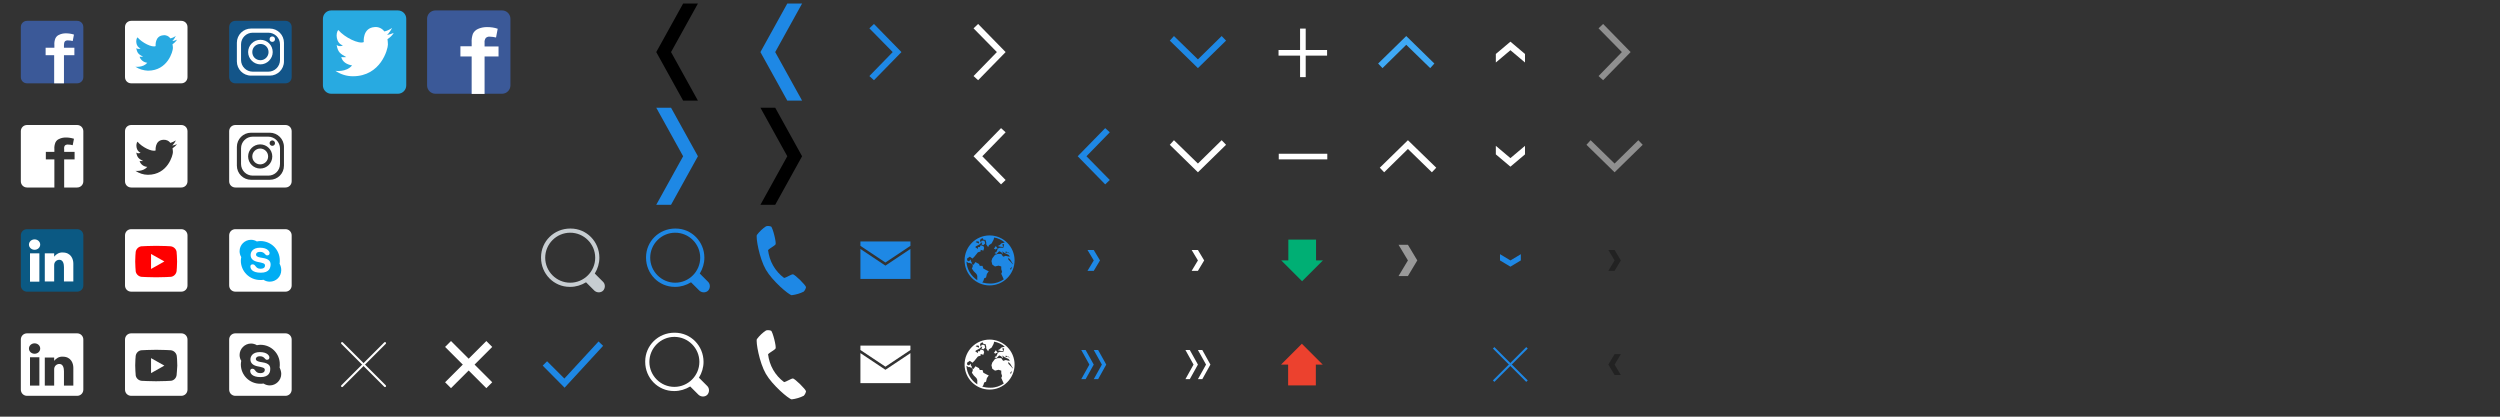 <?xml version="1.0" encoding="utf-8"?>
<!-- Generator: Adobe Illustrator 22.1.0, SVG Export Plug-In . SVG Version: 6.00 Build 0)  -->
<svg version="1.1" id="new" xmlns="http://www.w3.org/2000/svg" xmlns:xlink="http://www.w3.org/1999/xlink" x="0px" y="0px"
	 width="1200px" height="200px" viewBox="0 0 1200 200" style="enable-background:new 0 0 1200 200;" xml:space="preserve">
<rect x="0" y="0" width="1200" height="200" fill="#333333" stroke="none"/>
<style type="text/css">
	.st0{fill:#1E88E5;}
	.st1{fill:#FFFFFF;}
	.st2{fill:none;}
	
		.st3{fill-rule:evenodd;clip-rule:evenodd;fill:none;stroke:#FFFFFF;stroke-linecap:round;stroke-linejoin:round;stroke-miterlimit:10;}
	.st4{fill:#0B5983;}
	.st5{fill:#135589;}
	.st6{fill:#3B5998;}
	.st7{fill:#00AF74;}
	.st8{fill:#EC412E;}
	.st9{fill:#222222;}
	.st10{fill:#999999;}
	.st11{fill:#28AAE1;}
	.st12{fill:#FF0000;}
	.st13{fill:#00ADF3;}
	.st14{fill:#8F8F8F;}
	.st15{fill:#3FA9F5;}
	.st16{fill-rule:evenodd;clip-rule:evenodd;fill:#1E88E5;}
	.st17{fill-rule:evenodd;clip-rule:evenodd;fill:#FFFFFF;}
	.st18{fill:#C7CDD1;}
	.st19{fill:#94C7ED;}
	.st20{fill:none;stroke:#1E88E5;}
</style>
<polygon class="st0" points="271,186.1 260.5,175.5 262.6,173.4 270.9,181.7 287.3,163.9 289.5,166 "/>
<g>
	<rect x="211" y="173" transform="matrix(0.707 -0.707 0.707 0.707 -57.843 210.355)" class="st1" width="28" height="4"/>
	<rect x="223" y="161" transform="matrix(0.707 -0.707 0.707 0.707 -57.843 210.355)" class="st1" width="4" height="28"/>
</g>
<g id="background">
	<rect x="297.5" y="174.5" class="st2" width="32" height="32"/>
</g>
<g>
	<line class="st3" x1="164.2" y1="164.7" x2="184.8" y2="185.3"/>
	<line class="st3" x1="184.8" y1="164.7" x2="164.2" y2="185.3"/>
</g>
<path class="st1" d="M37,60H13c-1.7,0-3,1.3-3,3v24c0,1.7,1.3,3,3,3h13.1V76.5H22v-3.6h4.1v-1.3c-0.1-1.1,0.1-2.2,0.5-3.2
	c0.4-0.8,1-1.4,1.8-1.7c1-0.5,2.1-0.7,3.2-0.7c1.3,0,2.6,0.2,3.9,0.6l-0.6,3.1c-0.7-0.2-1.4-0.3-2.2-0.3c-0.5-0.1-1.1,0.1-1.5,0.4
	c-0.4,0.5-0.5,1.1-0.4,1.8v1.3h5v3.6h-5V90H37c1.7,0,3-1.3,3-3V63C40,61.3,38.7,60,37,60z"/>
<g id="Group_756" transform="translate(-5023 -10102)">
	<g id="Group_755" transform="translate(9214 8858)">
		<path id="Path_57" class="st0" d="M-3662.1,1419l-3.9,7h2.1l3.9-7l-3.9-7h-2.1L-3662.1,1419z"/>
		<path id="Path_58" class="st0" d="M-3668.1,1419l-3.9,7h2.1l3.9-7l-3.9-7h-2.1L-3668.1,1419z"/>
	</g>
</g>
<g id="Group_756_1_" transform="translate(-5023 -10102)">
	<g id="Group_755_1_" transform="translate(9214 8858)">
		<path id="Path_57_1_" class="st1" d="M-3612.1,1419l-3.9,7h2.1l3.9-7l-3.9-7h-2.1L-3612.1,1419z"/>
		<path id="Path_58_1_" class="st1" d="M-3618.1,1419l-3.9,7h2.1l3.9-7l-3.9-7h-2.1L-3618.1,1419z"/>
	</g>
</g>
<g id="in_1_" transform="translate(4509 -325)">
	<path id="Path_90_1_" class="st4" d="M-4472,435h-24c-1.7,0-3,1.3-3,3v24c0,1.7,1.3,3,3,3h24c1.7,0,3-1.3,3-3v-24
		C-4469,436.3-4470.3,435-4472,435z"/>
	<rect id="Rectangle_210_1_" x="-4494.6" y="446.6" class="st1" width="4.5" height="13.6"/>
	<ellipse id="Ellipse_8_1_" class="st1" cx="-4492.4" cy="442.4" rx="2.7" ry="2.5"/>
	<path id="Path_91_1_" class="st1" d="M-4473.8,460.1h-4.5v-6.9c0-1.5-0.4-3.5-2.2-3.5c-1.4,0-2.5,1.1-2.5,2.5c0,0.1,0,0.1,0,0.2
		v7.7h-4.5v-13.5h4.5v1.6c1-1.3,2.5-2.1,4.1-2c4,0,5.1,3.2,5.1,5.3V460.1z"/>
</g>
<path class="st1" d="M37,160H13c-1.7,0-3,1.3-3,3v24c0,1.7,1.3,3,3,3h24c1.7,0,3-1.3,3-3v-24C40,161.3,38.7,160,37,160z M18.9,185.1
	h-4.5v-13.6h4.5V185.1z M16.6,169.8c-1.5,0-2.7-1.1-2.7-2.5c0-1.4,1.2-2.5,2.7-2.5s2.7,1.1,2.7,2.5
	C19.3,168.7,18.1,169.8,16.6,169.8z M35.2,185.1h-4.5v-6.9c0-1.5-0.4-3.5-2.2-3.5c-1.4,0-2.5,1.1-2.5,2.5c0,0.1,0,0.1,0,0.2v7.7
	h-4.5v-13.5H26v1.6c1-1.3,2.5-2.1,4.1-2c4,0,5.1,3.2,5.1,5.3V185.1z"/>
<g id="ins" transform="translate(4459 -325)">
	<path id="Path_92" class="st5" d="M-4322,335h-24c-1.7,0-3,1.3-3,3v24c0,1.7,1.3,3,3,3h24c1.7,0,3-1.3,3-3v-24
		C-4319,336.3-4320.3,335-4322,335z"/>
	<path id="Path_93" class="st1" d="M-4329.5,338.7h-9c-3.7,0-6.8,3-6.8,6.8c0,0,0,0,0,0v9c0,3.7,3,6.8,6.8,6.8c0,0,0,0,0,0h9
		c3.7,0,6.8-3,6.8-6.8c0,0,0,0,0,0v-9C-4322.7,341.8-4325.7,338.7-4329.5,338.7C-4329.5,338.7-4329.5,338.7-4329.5,338.7z
		 M-4324.6,353.8c0,3.1-2.5,5.6-5.6,5.6h-7.5c-3.1,0-5.6-2.5-5.6-5.6v-7.5c0-3.1,2.5-5.6,5.6-5.6h7.5c3.1,0,5.6,2.5,5.6,5.6V353.8z"
		/>
	<path id="Path_94" class="st1" d="M-4334,344.1c-3.3,0-5.9,2.7-5.9,5.9s2.7,5.9,5.9,5.9s5.9-2.7,5.9-5.9l0,0
		C-4328.1,346.7-4330.7,344.1-4334,344.1z M-4334,353.9c-2.2,0-3.9-1.7-3.9-3.9s1.7-3.9,3.9-3.9s3.9,1.7,3.9,3.9
		C-4330.1,352.1-4331.8,353.9-4334,353.9C-4334,353.9-4334,353.9-4334,353.9z"/>
	<circle id="Ellipse_9" class="st1" cx="-4328.3" cy="343.8" r="1.3"/>
</g>
<g id="fb_1_" transform="translate(4359 -325)">
	<path id="Path_95_1_" class="st6" d="M-4346,335h24c1.7,0,3,1.3,3,3v24c0,1.7-1.3,3-3,3h-24c-1.7,0-3-1.3-3-3v-24
		C-4349,336.3-4347.7,335-4346,335z"/>
	<path id="Path_96_1_" class="st1" d="M-4337,347.9h4.1v-1.3c-0.1-1.1,0.1-2.2,0.5-3.2c0.4-0.8,1-1.4,1.8-1.7c1-0.5,2.1-0.7,3.2-0.7
		c1.3,0,2.7,0.2,3.9,0.6l-0.6,3.1c-0.7-0.2-1.5-0.3-2.2-0.3c-0.5-0.1-1.1,0.1-1.5,0.4c-0.4,0.5-0.5,1.1-0.5,1.8v1.3h5v3.6h-5V365
		h-4.7v-13.5h-4.1V347.9z"/>
</g>
<g id="fb_2_" transform="translate(4359 -325)">
	<path id="Path_95_2_" class="st6" d="M-4150,330h32c2.2,0,4,1.8,4,4v32c0,2.2-1.8,4-4,4h-32c-2.2,0-4-1.8-4-4v-32
		C-4154,331.8-4152.2,330-4150,330z"/>
	<path id="Path_96_2_" class="st1" d="M-4138,347.2h5.4v-1.7c-0.1-1.5,0.1-2.9,0.6-4.3c0.5-1,1.3-1.8,2.4-2.3
		c1.3-0.6,2.8-0.9,4.3-0.9c1.8,0,3.5,0.2,5.2,0.8l-0.8,4.2c-1-0.2-1.9-0.4-2.9-0.4c-0.7-0.1-1.4,0.1-2,0.6c-0.5,0.7-0.7,1.5-0.6,2.4
		v1.7h6.7v4.8h-6.7v18h-6.2v-18h-5.4V347.2z"/>
</g>
<path id="Path_76" class="st7" d="M631.7,125v-10h-13.3v10H615l10,10l10-10H631.7z"/>
<path id="Path_245" class="st8" d="M618.3,175v10h13.3v-10h3.3l-10-10l-10,10H618.3z"/>
<path id="Path_90-2" class="st0" d="M525,125l-3,5h3l3-5l-3-5h-3L525,125z"/>
<path id="Path_90-2_4_" class="st9" d="M775,125l-3,5h3l3-5l-3-5h-3L775,125z"/>
<path id="Path_90-2_5_" class="st9" d="M775,175l3-5h-3l-3,5l3,5h3L775,175z"/>
<path id="Path_90-2_3_" class="st0" d="M725,125l-5-3v3l5,3l5-3v-3L725,125z"/>
<path id="Path_90-2_1_" class="st1" d="M575,125l-3,5h3l3-5l-3-5h-3L575,125z"/>
<path id="Path_90-2_2_" class="st10" d="M675.8,125l-4.5,7.5h4.5l4.5-7.5l-4.5-7.5h-4.5L675.8,125z"/>
<g id="tw_1_" transform="translate(3348 -2935)">
	<path id="Path_87_1_" class="st1" d="M-3261,2945h-24c-1.7,0-3,1.3-3,3v24c0,1.7,1.3,3,3,3h24c1.7,0,3-1.3,3-3v-24
		C-3258,2946.3-3259.3,2945-3261,2945z"/>
	<g id="Group_90_1_" transform="translate(575 2543.026)">
		<path id="Path_67_1_" class="st11" d="M-3848.3,414.1c-1.7,0.8-6.5-1.6-8.7-4.2c-1,1-0.9,4.6,1.5,5.3c-0.7,0.4-1.5,0.3-2.1-0.1
			c0.5,2.6,1.3,3,3.3,4.1c-0.6,0-1.1,0-1.7,0c0.5,1.6,2,2.7,3.7,2.9c-2,2.4-5.7,1.9-5.7,1.9c1.8,1.2,3.9,1.8,6,1.9
			c9.5,0,12-9.3,12-10.9c0-0.6-0.1-1.2-0.2-1.8c0.9-0.6,1.6-1.3,2.2-2.2c-0.7,0.3-1.5,0.6-2.3,0.7c0.7-0.7,1.3-1.6,1.7-2.5
			c-0.8,0.6-1.7,1-2.6,1.2c-0.8-1.1-2.1-1.7-3.4-1.5C-3848.8,409.2-3848.3,414.1-3848.3,414.1z"/>
	</g>
</g>
<g>
	<path class="st1" d="M128.8,65.6h-7.5c-3.1,0-5.6,2.5-5.6,5.6v7.5c0,3.1,2.5,5.6,5.6,5.6h7.5c3.1,0,5.6-2.5,5.6-5.6v-7.5
		C134.4,68.2,131.8,65.6,128.8,65.6z M124.9,80.9c-3.2,0-5.8-2.6-5.8-5.8s2.6-5.8,5.8-5.8c3.2,0,5.8,2.6,5.8,5.8
		C130.7,78.3,128.1,80.9,124.9,80.9z M130.7,70c-0.7,0-1.3-0.6-1.3-1.3c0-0.7,0.6-1.3,1.3-1.3s1.3,0.6,1.3,1.3
		C132,69.5,131.4,70,130.7,70z"/>
	<path class="st1" d="M124.9,71.3c-2.1,0-3.8,1.7-3.8,3.8s1.7,3.8,3.8,3.8c0,0,0,0,0,0c2.1,0,3.8-1.7,3.8-3.8
		C128.7,73,127,71.3,124.9,71.3z"/>
	<path class="st1" d="M137,60h-24c-1.7,0-3,1.3-3,3v24c0,1.7,1.3,3,3,3h24c1.7,0,3-1.3,3-3V63C140,61.3,138.7,60,137,60z
		 M136.3,79.5C136.3,79.5,136.3,79.5,136.3,79.5c0,3.8-3,6.8-6.8,6.8h-9c0,0,0,0,0,0c-3.7,0-6.8-3-6.8-6.8v-9c0,0,0,0,0,0
		c0-3.7,3-6.8,6.8-6.8h9c0,0,0,0,0,0c3.7,0,6.8,3,6.8,6.8V79.5z"/>
</g>
<path class="st1" d="M87,60H63c-1.7,0-3,1.3-3,3v24c0,1.7,1.3,3,3,3h24c1.7,0,3-1.3,3-3V63C90,61.3,88.7,60,87,60z M82.8,71.2
	c0.1,0.6,0.2,1.2,0.2,1.8c0,1.5-2.5,10.9-12,10.9c-2.1,0-4.2-0.7-6-1.9c0,0,3.7,0.5,5.7-1.9C69,80,67.5,78.9,67,77.3
	c0.6,0,1.1,0,1.7,0c-2-1.1-2.8-1.5-3.3-4.1c0.6,0.5,1.4,0.5,2.1,0.1C65.2,72.5,65.1,69,66,68c2.1,2.6,7,5,8.7,4.2
	c0,0-0.5-4.9,3.7-5.1c1.3-0.1,2.6,0.4,3.4,1.5c0.9-0.3,1.8-0.7,2.6-1.2c-0.4,0.9-1,1.7-1.7,2.5c0.8-0.2,1.5-0.4,2.3-0.7
	C84.4,69.9,83.7,70.6,82.8,71.2z"/>
<g id="youtube_1_" transform="translate(3348 -2935)">
	<path id="Path_88_1_" class="st1" d="M-3261,3045h-24c-1.7,0-3,1.3-3,3v24c0,1.7,1.3,3,3,3h24c1.7,0,3-1.3,3-3v-24
		C-3258,3046.3-3259.3,3045-3261,3045z"/>
	<g id="Group_91_1_" transform="translate(641 2400)">
		<path id="Path_68_1_" class="st12" d="M-3907.4,653.2c0,0-3-0.2-6.6-0.2c-3.4,0-6.6,0.2-6.6,0.2c-1.7-0.1-3.2,1.3-3.3,3
			c0,0.1,0,0.1,0,0.2c0,0-0.2,1.8-0.2,4.1c0,2,0.2,4.1,0.2,4.1c-0.1,1.7,1.3,3.2,3,3.3c0.1,0,0.1,0,0.2,0c0,0,3.5,0.2,6.6,0.2
			c3.6,0,6.6-0.2,6.6-0.2c1.7,0.1,3.2-1.3,3.3-3c0-0.1,0-0.1,0-0.2c0,0,0.2-2,0.2-4.1c0-2.2-0.2-4.1-0.2-4.1
			c0.1-1.7-1.3-3.2-3.1-3.3C-3907.3,653.2-3907.3,653.2-3907.4,653.2z M-3910.1,660.5l-6.4,3.6v-7.2L-3910.1,660.5z"/>
	</g>
</g>
<g>
	<polygon class="st1" points="72.5,179.1 78.9,175.5 72.5,171.9 	"/>
	<path class="st1" d="M87,160H63c-1.7,0-3,1.3-3,3v24c0,1.7,1.3,3,3,3h24c1.7,0,3-1.3,3-3v-24C90,161.3,88.7,160,87,160z
		 M84.8,179.6c0,0.1,0,0.1,0,0.2c-0.1,1.7-1.5,3.1-3.3,3c0,0-3,0.2-6.6,0.2c-3.1,0-6.6-0.2-6.6-0.2c-0.1,0-0.1,0-0.2,0
		c-1.7-0.1-3.1-1.5-3-3.3c0,0-0.2-2.1-0.2-4.1c0-2.3,0.2-4.1,0.2-4.1c0-0.1,0-0.1,0-0.2c0.1-1.7,1.5-3.1,3.3-3c0,0,3.2-0.2,6.6-0.2
		c3.5,0,6.6,0.2,6.6,0.2c0.1,0,0.1,0,0.2,0c1.7,0.1,3.1,1.5,3.1,3.3c0,0,0.2,1.9,0.2,4.1C85,177.6,84.8,179.6,84.8,179.6z"/>
</g>
<g id="skype_1_" transform="translate(3348 -2935)">
	<path id="Path_89_1_" class="st1" d="M-3211,3045h-24c-1.7,0-3,1.3-3,3v24c0,1.7,1.3,3,3,3h24c1.7,0,3-1.3,3-3v-24
		C-3208,3046.3-3209.3,3045-3211,3045z"/>
	<path id="Path_71_1_" class="st13" d="M-3213.8,3061.6c0.1-0.5,0.1-1.1,0.1-1.6c0-5.2-4.2-9.3-9.3-9.3c0,0,0,0,0,0
		c-0.6,0-1.1,0.1-1.7,0.2c-0.8-0.5-1.8-0.8-2.8-0.8c-3,0-5.5,2.4-5.5,5.5c0,0,0,0,0,0c0,1,0.3,2,0.8,2.8c-0.1,0.6-0.2,1.1-0.2,1.7
		c0,5.2,4.2,9.3,9.3,9.3c0,0,0,0,0,0c0.5,0,1.1,0,1.6-0.1c0.9,0.6,1.9,0.9,3,0.9c3,0,5.5-2.4,5.5-5.5c0,0,0,0,0,0
		C-3213,3063.5-3213.3,3062.5-3213.8,3061.6z M-3222.8,3065.9c-4.2,0-5-1.9-5-2.9c-0.1-0.5,0.3-1,0.8-1.1c0.1,0,0.2,0,0.3,0
		c1.6,0,1.2,2.1,3.7,2.1c2,0,2.2-1,2.2-1.6c0-1-1.1-1.2-3.6-1.7c-1.9-0.4-3.3-1.4-3.3-3.3c0-1.4,1-3.5,4.5-3.5c3.8,0,4.6,2,4.6,2.5
		c0,0.6-0.2,1.2-1.2,1.2s-1.1-1.7-3.3-1.7c-1.9,0-2,1-2,1.3c0,0.4,0.1,1.2,3.1,1.6c3.6,0.5,3.9,2.1,3.9,3.3
		C-3218.2,3063.4-3218.6,3065.9-3222.8,3065.9z"/>
</g>
<g>
	<path class="st1" d="M125.9,173.9c-3-0.4-3.1-1.2-3.1-1.6c0-0.3,0.2-1.3,2-1.3c2.2,0,2.3,1.7,3.3,1.7s1.2-0.6,1.2-1.2
		c0-0.6-0.8-2.5-4.6-2.5c-3.5,0-4.5,2.1-4.5,3.5c0,1.9,1.4,2.9,3.3,3.3c2.5,0.5,3.6,0.7,3.6,1.7c0,0.5-0.2,1.6-2.2,1.6
		c-2.5,0-2.2-2.1-3.7-2.1c-0.1,0-0.2,0-0.3,0c-0.5,0.1-0.9,0.6-0.8,1.1c0,1,0.8,2.9,5,2.9s4.6-2.6,4.6-3.7
		C129.8,176,129.5,174.4,125.9,173.9z"/>
	<path class="st1" d="M137,160h-24c-1.7,0-3,1.3-3,3v24c0,1.7,1.3,3,3,3h24c1.7,0,3-1.3,3-3v-24C140,161.3,138.7,160,137,160z
		 M135,179.5c0,3-2.5,5.5-5.5,5.5c-1,0-2.1-0.3-3-0.9c-0.5,0.1-1.1,0.1-1.6,0.1c0,0,0,0,0,0c-5.2,0-9.3-4.2-9.3-9.3
		c0-0.6,0.1-1.1,0.2-1.7c-0.5-0.8-0.8-1.8-0.8-2.8c0,0,0,0,0,0c0-3,2.5-5.5,5.5-5.5c1,0,2,0.3,2.8,0.8c0.6-0.1,1.1-0.2,1.7-0.2
		c0,0,0,0,0,0c5.2,0,9.3,4.2,9.3,9.3c0,0.5,0,1.1-0.1,1.6C134.7,177.5,135,178.5,135,179.5C135,179.5,135,179.5,135,179.5z"/>
</g>
<polygon class="st1" points="482.7,25 469.5,38.5 467.3,36.5 478.5,25 467.3,13.6 469.5,11.5 "/>
<polygon class="st0" points="432.7,25 419.5,38.5 417.3,36.5 428.5,25 417.3,13.6 419.5,11.5 "/>
<polygon class="st14" points="782.7,25 769.5,38.5 767.3,36.5 778.5,25 767.3,13.6 769.5,11.5 "/>
<polygon class="st1" points="467.3,75 480.5,61.5 482.7,63.5 471.5,75 482.7,86.4 480.5,88.5 "/>
<polygon class="st0" points="517.3,75 530.5,61.5 532.7,63.5 521.5,75 532.7,86.4 530.5,88.5 "/>
<polygon class="st1" points="575,82.7 561.5,69.5 563.5,67.3 575,78.5 586.4,67.3 588.5,69.5 "/>
<polygon class="st14" points="775,82.7 761.5,69.5 763.5,67.3 775,78.5 786.4,67.3 788.5,69.5 "/>
<polygon class="st15" points="675,17.3 688.5,30.5 686.5,32.7 675,21.5 663.6,32.7 661.5,30.5 "/>
<g>
	<rect x="613.7" y="24" class="st1" width="23.3" height="2.7"/>
	
		<rect x="613.7" y="24" transform="matrix(-1.836970e-16 1 -1 -1.836970e-16 650.737 -599.978)" class="st1" width="23.3" height="2.7"/>
</g>
<rect x="613.8" y="73.8" class="st1" width="23.3" height="2.7"/>
<polygon class="st1" points="675.8,67.3 689.4,80.5 687.3,82.7 675.8,71.5 664.4,82.7 662.3,80.5 "/>
<path class="st16" d="M478,118.1l0.9,1.3H478v0.4l-0.9-0.4L478,118.1z M471.5,135.6l0.5-0.7l0.4-1.3l0.9-0.4l0.4-1.7l0.9-1.3
	l-0.9-0.4l-1.7-0.9l-0.4-1.3h-1.3l-0.4-0.9l-1.7-0.9l-0.9,1.3l-0.9-0.4v-0.9l-0.4-0.4v-0.9l-0.9,0.9l-0.9-0.4v-0.9l1.3-0.9l1.3,0.9
	l0.9-0.9l1.7-2.1l1.3-0.4v-0.4v-0.4l1.3,0.4l0.4-1.3l-0.4-0.9l-1.3-0.4l-0.4,0.9h-0.9v0.9l-1.3-0.9l0.4-0.4l1.7-0.9l0.9-0.9h0.4
	l-0.4,0.9l0.9,0.4l0.9-0.9l-0.4-1.3h-1.3l-0.4,0.9l-0.4-0.9l0.3-0.8l1-0.4l0.4,0.8h0.9l0.4,1.3v0.9l0.9,1.3l0.4-0.9l1.3-0.9l0.9-1.7
	l0.3-1.1c1.9,0.3,3.7,1.2,5.1,2.4l-1.6,0.4l-0.9,0.9l-0.9,0.4l1.7,0.4h0.9l-0.4-1.3h0.9l-0.4,1.7h-1.7l-0.9,0.4l-0.4,0.9l-0.4,0.9
	h-0.4l-0.4,0.4l0.9,0.4l1.3-1.3l0.9,0.4l0.9,0.9v-0.4l-0.4-0.9l1.3,0.9l0.9,0.4l0.9,0.4c0,0,0.9,0.9,0.4,0.9c-0.4,0-1.7-0.4-1.7-0.4
	l-1.3,0.4l-0.9-1.3h-1.7l-1.3,0.4l-1.3,1.7l-0.4,1.3l0.4,1.7l1.3,0.9l1.7-0.4l1.3,0.4v1.3l0.4,1.3l-0.4,0.9l1.2,2.7
	c-1.8,1.2-3.9,2-6.3,2C473.8,136.1,472.6,135.9,471.5,135.6z M463.9,125.6l0.4,0.2l0.4,0.4h0.9l1.3,0.9v0.9l-0.4,0.9l0.9,1.3
	l1.3,1.3l0.4,0.9v1.7v0.4C466.1,132.5,464.1,129.3,463.9,125.6z M469.9,116v0.9l-0.9-0.4l-0.7-0.3c0.2-0.1,0.4-0.3,0.6-0.4
	L469.9,116z M482.7,120.7l1.3,0.4l0.9,0.9l-1.3-0.9l-0.9,0.4V120.7z M485.3,125.9l-1.3-1.3v-0.9l0.9,0.9l1.2,2c0,0.1,0,0.3,0,0.3
	L485.3,125.9z M484.9,128.9l0.9-0.9l0-0.1c-0.2,0.6-0.3,1.1-0.6,1.7L484.9,128.9z M475,113c-6.6,0-12,5.4-12,12c0,6.6,5.4,12,12,12
	c6.6,0,12-5.4,12-12C487,118.4,481.6,113,475,113z"/>
<path class="st17" d="M478,168.1l0.9,1.3H478v0.4l-0.9-0.4L478,168.1z M471.5,185.6l0.5-0.7l0.4-1.3l0.9-0.4l0.4-1.7l0.9-1.3
	l-0.9-0.4l-1.7-0.9l-0.4-1.3h-1.3l-0.4-0.9l-1.7-0.9l-0.9,1.3l-0.9-0.4v-0.9l-0.4-0.4v-0.9l-0.9,0.9l-0.9-0.4v-0.9l1.3-0.9l1.3,0.9
	l0.9-0.9l1.7-2.1l1.3-0.4v-0.4v-0.4l1.3,0.4l0.4-1.3l-0.4-0.9l-1.3-0.4l-0.4,0.9h-0.9v0.9l-1.3-0.9l0.4-0.4l1.7-0.9l0.9-0.9h0.4
	l-0.4,0.9l0.9,0.4l0.9-0.9l-0.4-1.3h-1.3l-0.4,0.9l-0.4-0.9l0.3-0.8l1-0.4l0.4,0.8h0.9l0.4,1.3v0.9l0.9,1.3l0.4-0.9l1.3-0.9l0.9-1.7
	l0.3-1.1c1.9,0.3,3.7,1.2,5.1,2.4l-1.6,0.4l-0.9,0.9l-0.9,0.4l1.7,0.4h0.9l-0.4-1.3h0.9l-0.4,1.7h-1.7l-0.9,0.4l-0.4,0.9l-0.4,0.9
	h-0.4l-0.4,0.4l0.9,0.4l1.3-1.3l0.9,0.4l0.9,0.9v-0.4l-0.4-0.9l1.3,0.9l0.9,0.4l0.9,0.4c0,0,0.9,0.9,0.4,0.9c-0.4,0-1.7-0.4-1.7-0.4
	l-1.3,0.4l-0.9-1.3h-1.7l-1.3,0.4l-1.3,1.7l-0.4,1.3l0.4,1.7l1.3,0.9l1.7-0.4l1.3,0.4v1.3l0.4,1.3l-0.4,0.9l1.2,2.7
	c-1.8,1.2-3.9,2-6.3,2C473.8,186.1,472.6,185.9,471.5,185.6z M463.9,175.6l0.4,0.2l0.4,0.4h0.9l1.3,0.9v0.9l-0.4,0.9l0.9,1.3
	l1.3,1.3l0.4,0.9v1.7v0.4C466.1,182.5,464.1,179.3,463.9,175.6z M469.9,166v0.9l-0.9-0.4l-0.7-0.3c0.2-0.1,0.4-0.3,0.6-0.4
	L469.9,166z M482.7,170.7l1.3,0.4l0.9,0.9l-1.3-0.9l-0.9,0.4V170.7z M485.3,175.9l-1.3-1.3v-0.9l0.9,0.9l1.2,2c0,0.1,0,0.3,0,0.3
	L485.3,175.9z M484.9,178.9l0.9-0.9l0-0.1c-0.2,0.6-0.3,1.1-0.6,1.7L484.9,178.9z M475,163c-6.6,0-12,5.4-12,12s5.4,12,12,12
	c6.6,0,12-5.4,12-12S481.6,163,475,163z"/>
<polygon class="st0" points="575,32.7 561.5,19.5 563.5,17.3 575,28.5 586.4,17.3 588.5,19.5 "/>
<path id="Path_246_2_" d="M322.1,25L335,1.7h-7.1L315,25l12.9,23.3h7.1L322.1,25z"/>
<path id="Path_246_3_" class="st0" d="M372.1,25L385,1.7h-7.1L365,25l12.9,23.3h7.1L372.1,25z"/>
<path id="Path_246_1_" d="M377.9,75L365,98.3h7.1L385,75l-12.9-23.3H365L377.9,75z"/>
<g id="Group_746" transform="translate(4445 -357)">
	<path id="Path_85" class="st0" d="M-4105.1,492.3l-4-4c1.4-2.3,2.2-4.9,2.2-7.6c0-7.7-6.1-14-13.8-14c-0.1,0-0.1,0-0.2,0
		c-7.7,0-14,6.1-14,13.8c0,0.1,0,0.1,0,0.2c0,7.7,6.1,14,13.8,14c0.1,0,0.1,0,0.2,0c2.7,0,5.3-0.8,7.6-2.2l4,4
		c1.2,1.1,3.1,1.1,4.2,0C-4104,495.3-4104,493.4-4105.1,492.3z M-4120.9,492.7c-6.6,0-12-5.4-12-12s5.4-12,12-12s12,5.4,12,12
		C-4108.9,487.3-4114.3,492.7-4120.9,492.7z"/>
</g>
<g id="Group_746_1_" transform="translate(4445 -357)">
	<path id="Path_85_1_" class="st18" d="M-4155.5,492.3l-4-4c1.4-2.3,2.2-4.9,2.2-7.6c0-7.7-6.1-14-13.8-14c-0.1,0-0.1,0-0.2,0
		c-7.7,0-14,6.1-14,13.8c0,0.1,0,0.1,0,0.2c0,7.7,6.1,14,13.8,14c0.1,0,0.1,0,0.2,0c2.7,0,5.3-0.8,7.6-2.2l4,4
		c1.2,1.1,3.1,1.1,4.2,0C-4154.4,495.3-4154.4,493.4-4155.5,492.3z M-4171.3,492.7c-6.6,0-12-5.4-12-12s5.4-12,12-12s12,5.4,12,12
		C-4159.3,487.3-4164.7,492.7-4171.3,492.7z"/>
</g>
<g id="Group_751" transform="translate(3227.245 15470.671) rotate(150)">
	<path id="Path_80" class="st0" d="M-5194.1,14715.7c0,6.3-3.5,15.8-4.6,16.6c-1.9,0.8-3.9,1.3-5.9,1.4c-0.8-0.2-1.5-0.7-2-1.3
		c-0.5-0.7,1.6-8.1,2.4-8.5c0.8-0.4,3.5-0.2,4.5-0.6c1-2.4,1.6-5,1.6-7.7l0,0c0-2.6-0.5-5.2-1.6-7.7c-1-0.4-3.8-0.2-4.5-0.6
		c-0.8-0.4-2.8-7.7-2.4-8.5c0.5-0.6,1.3-1.1,2-1.3c2,0.1,4,0.6,5.9,1.4C-5197.5,14699.9-5194.1,14709.5-5194.1,14715.7
		L-5194.1,14715.7z"/>
</g>
<g id="Group_750" transform="translate(3156 15454)">
	<path id="Path_77" class="st0" d="M-2731-15326.5l-12-8v14.4h24v-14.4L-2731-15326.5z"/>
	<path id="Path_78" class="st0" d="M-2731-15328l12-8v-2.1h-24v2.1L-2731-15328z"/>
</g>
<path id="Path_246" class="st0" d="M327.9,75L315,98.3h7.1L335,75l-12.9-23.3H315L327.9,75z"/>
<g id="Group_750_1_" transform="translate(3156 15454)">
	<path id="Path_77_1_" class="st1" d="M-2731-15276.5l-12-8v14.4h24v-14.4L-2731-15276.5z"/>
	<path id="Path_78_1_" class="st1" d="M-2731-15278l12-8v-2.1h-24v2.1L-2731-15278z"/>
</g>
<g id="Group_751_1_" transform="translate(3227.245 15470.671) rotate(150)">
	<path id="Path_80_1_" class="st1" d="M-5169.1,14672.4c0,6.3-3.5,15.8-4.6,16.6c-1.9,0.8-3.9,1.3-5.9,1.4c-0.8-0.2-1.5-0.7-2-1.3
		c-0.5-0.7,1.6-8.1,2.4-8.5c0.8-0.4,3.5-0.2,4.5-0.6c1-2.4,1.6-5,1.6-7.7l0,0c0-2.6-0.5-5.2-1.6-7.7c-1-0.4-3.8-0.2-4.5-0.6
		c-0.8-0.4-2.8-7.7-2.4-8.5c0.5-0.6,1.3-1.1,2-1.3c2,0.1,4,0.6,5.9,1.4C-5172.5,14656.6-5169.1,14666.2-5169.1,14672.4
		L-5169.1,14672.4z"/>
</g>
<g id="Group_746_2_" transform="translate(4445 -357)">
	<path id="Path_85_2_" class="st1" d="M-4105.5,542.3l-4-4c1.4-2.3,2.2-4.9,2.2-7.6c0-7.7-6.1-14-13.8-14c-0.1,0-0.1,0-0.2,0
		c-7.7,0-14,6.1-14,13.8c0,0.1,0,0.1,0,0.2c0,7.7,6.1,14,13.8,14c0.1,0,0.1,0,0.2,0c2.7,0,5.3-0.8,7.6-2.2l4,4
		c1.2,1.1,3.1,1.1,4.2,0C-4104.4,545.3-4104.4,543.4-4105.5,542.3z M-4121.3,542.7c-6.6,0-12-5.4-12-12c0-6.6,5.4-12,12-12
		s12,5.4,12,12C-4109.3,537.3-4114.7,542.7-4121.3,542.7z"/>
</g>
<rect x="156.7" y="-102" class="st19" width="50" height="50"/>
<path id="Path_116" class="st1" d="M725,24.1l7,5.9v-4.1l-7-5.9l-7,5.9V30L725,24.1z"/>
<path id="Path_116_1_" class="st1" d="M725,75.9l-7-5.9v4.1l7,5.9l7-5.9V70L725,75.9z"/>
<g id="Group_2253" transform="translate(-1272.146 -738.646)">
	<line id="Line_212" class="st20" x1="1989.1" y1="905.6" x2="2005.1" y2="921.6"/>
	<line id="Line_213" class="st20" x1="2005.1" y1="905.6" x2="1989.1" y2="921.6"/>
</g>
<g id="Group_2193" transform="translate(-855 -567)">
	<path id="Path_15346" class="st11" d="M1014,572h32c2.2,0,4,1.8,4,4v32c0,2.2-1.8,4-4,4h-32c-2.2,0-4-1.8-4-4v-32
		C1010,573.8,1011.8,572,1014,572z"/>
	<g id="Group_2068" transform="translate(861 575)">
		<path id="Path_15345" class="st1" d="M168.6,12.2c-2.3,1.1-9.2-2.2-12.2-5.8c-1.4,1.4-1.2,6.4,2.2,7.4c-0.9,0.5-2.1,0.5-3-0.2
			c0.6,3.6,1.8,4.2,4.6,5.8c-0.8,0.1-1.6,0.1-2.4,0c0.6,2.4,2.8,3.6,5.2,4c-2.8,3.4-8,2.6-8,2.6c2.5,1.7,5.4,2.6,8.4,2.6
			c13.4,0,16.8-13,16.8-15.2c0-0.9-0.1-1.7-0.2-2.6c1.2-0.8,2.3-1.8,3-3c-1,0.4-2.1,0.8-3.2,1c1-1,1.8-2.2,2.4-3.4
			c-1.1,0.8-2.4,1.4-3.7,1.7c-1.1-1.5-2.9-2.3-4.7-2.1C167.9,5.4,168.6,12.2,168.6,12.2z"/>
	</g>
</g>
</svg>
